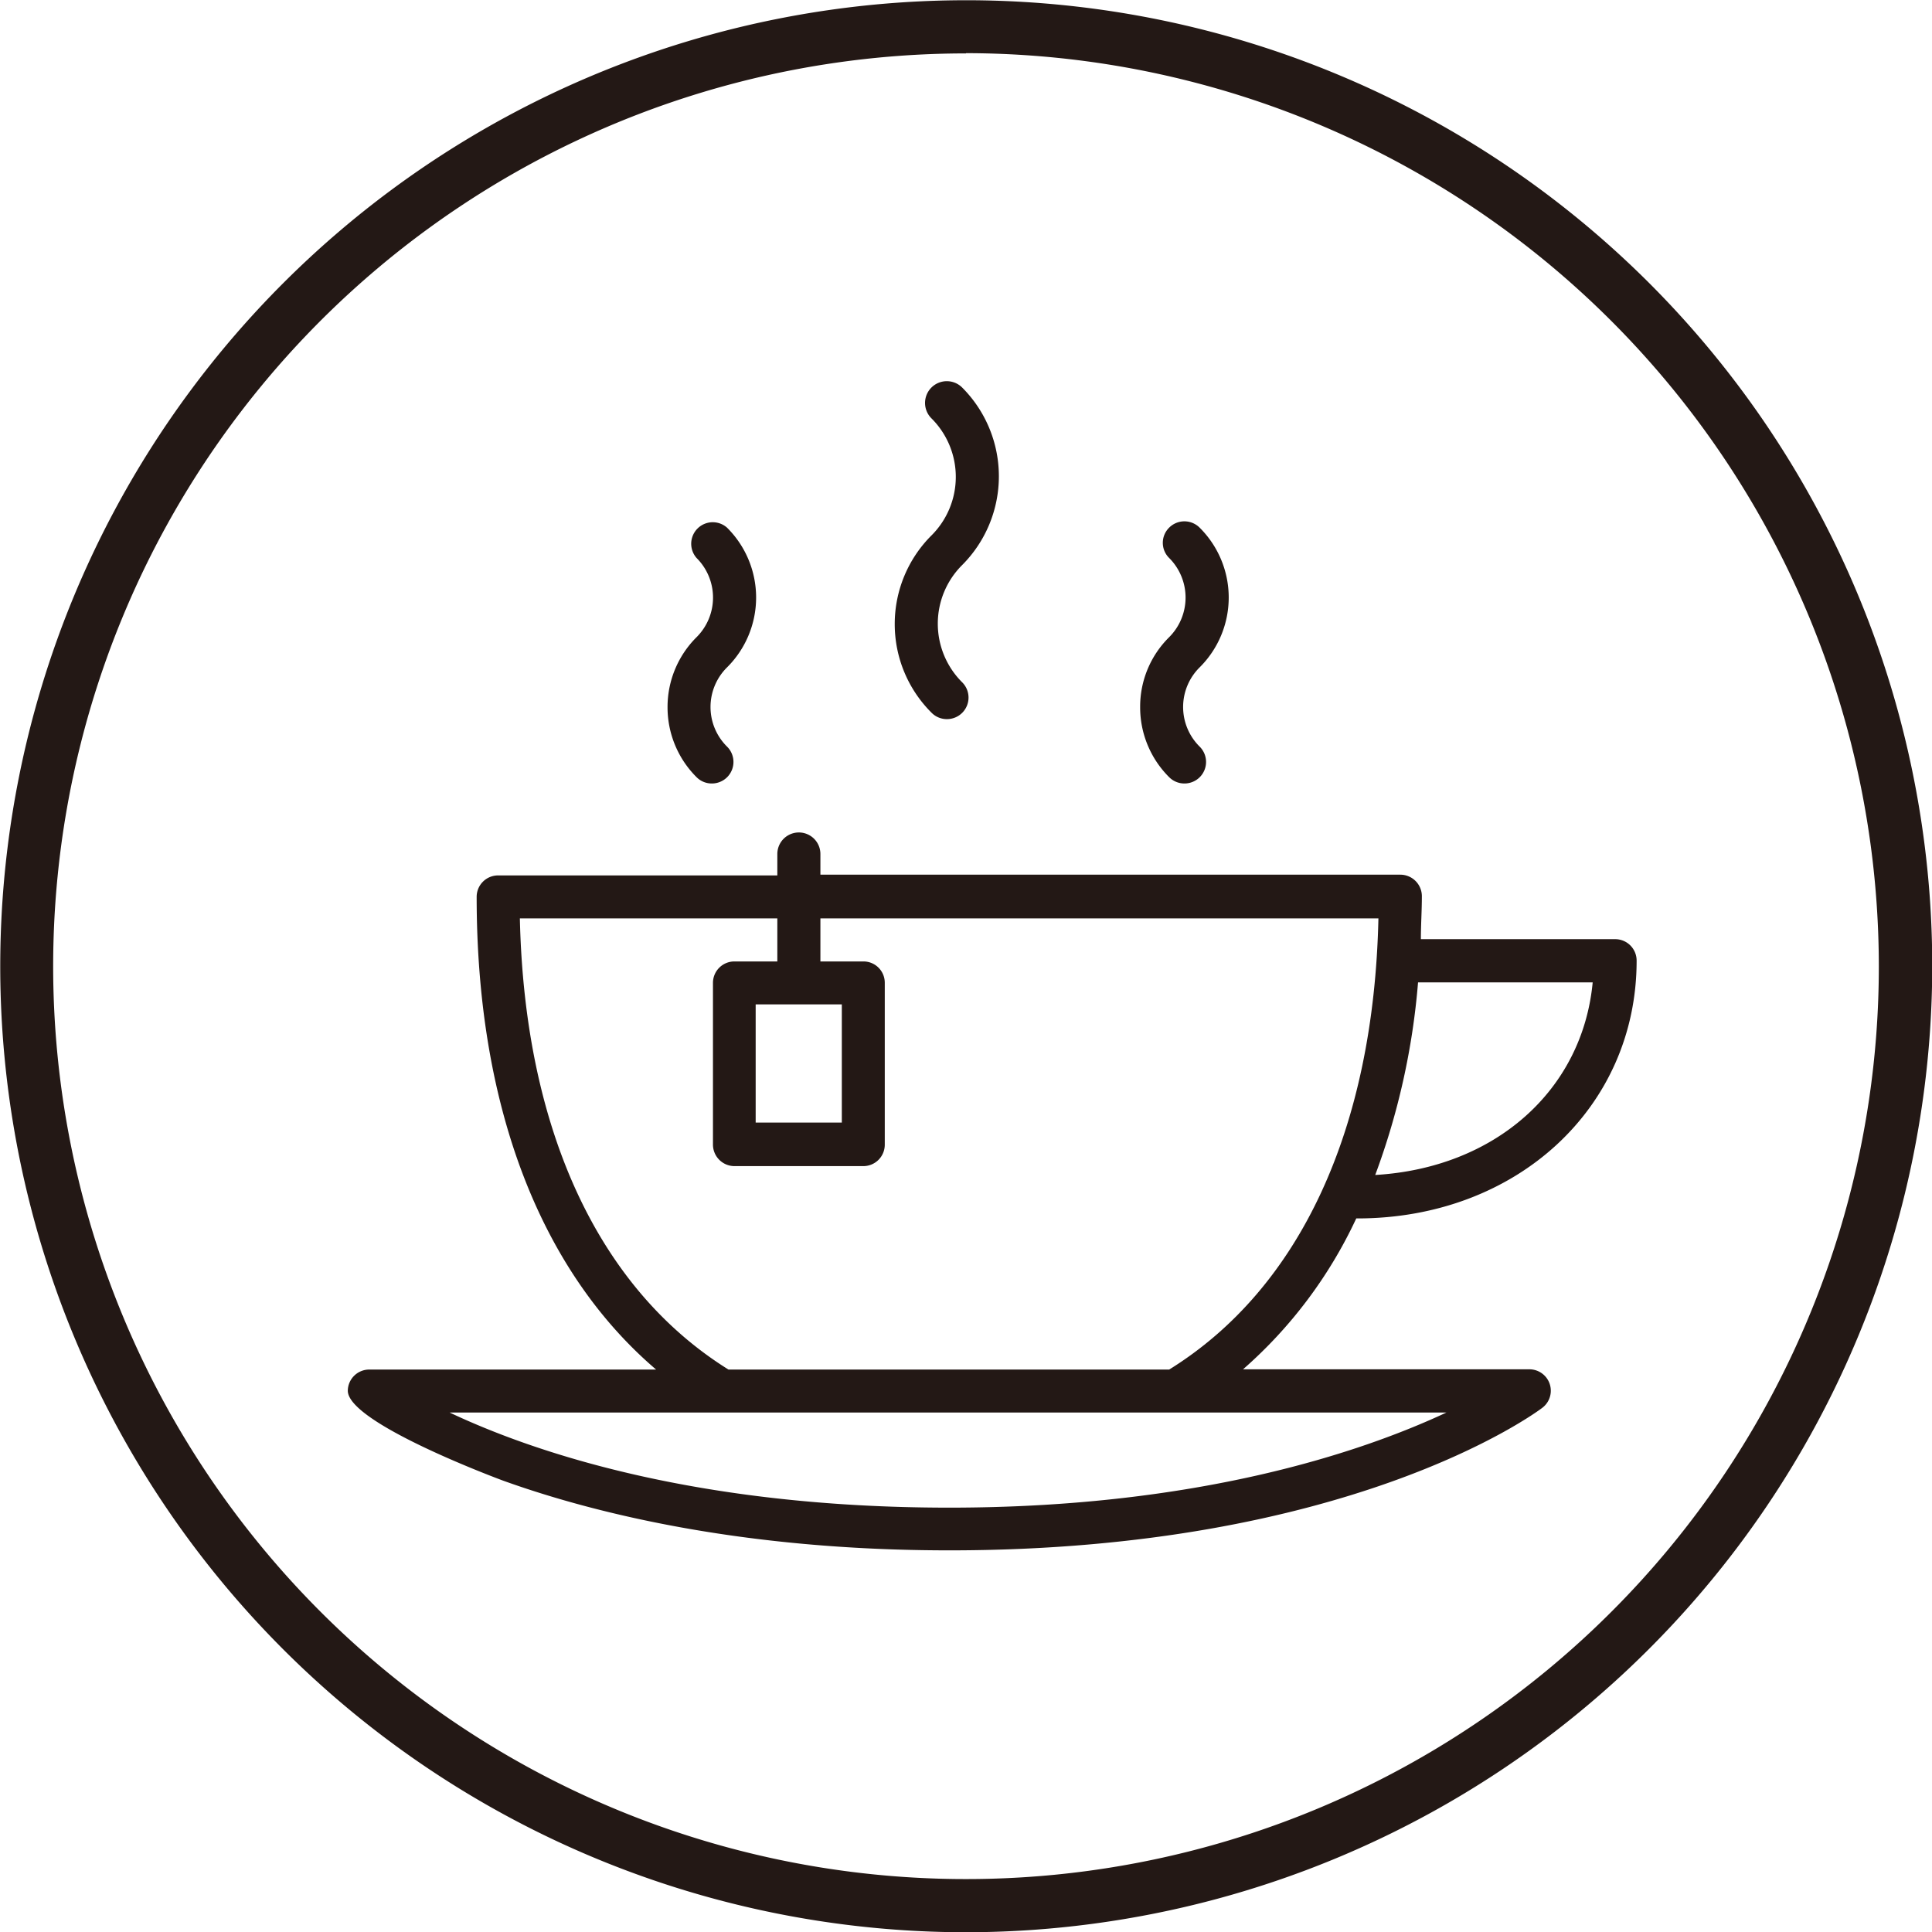 <svg xmlns="http://www.w3.org/2000/svg" viewBox="0 0 156.98 156.98"><defs><style>.cls-1{fill:#231815;}</style></defs><title>Asset 2</title><g id="Layer_2" data-name="Layer 2"><g id="圖層_1" data-name="圖層 1"><path class="cls-1" d="M78.49,157A78.49,78.49,0,1,1,157,78.49,78.58,78.58,0,0,1,78.49,157Zm0-152.66a74.17,74.17,0,1,0,74.17,74.17A74.25,74.25,0,0,0,78.49,4.32Z"/><path class="cls-1" d="M54.24,57.47a8,8,0,0,0,2.36,5.68,1.73,1.73,0,0,0,1.23.51,1.75,1.75,0,0,0,1.24-3,4.53,4.53,0,0,1,0-6.43,8,8,0,0,0,0-11.36,1.75,1.75,0,0,0-2.47,2.47,4.54,4.54,0,0,1,0,6.43A8,8,0,0,0,54.24,57.47Z"/><path class="cls-1" d="M92.64,57.47A8,8,0,0,0,95,63.15a1.74,1.74,0,0,0,1.23.51,1.75,1.75,0,0,0,1.24-3,4.53,4.53,0,0,1,0-6.43,8,8,0,0,0,0-11.36,1.75,1.75,0,0,0-2.47,0,1.73,1.73,0,0,0,0,2.47,4.55,4.55,0,0,1,0,6.43A7.93,7.93,0,0,0,92.64,57.47Z"/><path class="cls-1" d="M72.7,50.7a10.15,10.15,0,0,0,3,7.22,1.73,1.73,0,0,0,1.23.51,1.75,1.75,0,0,0,1.24-3,6.72,6.72,0,0,1,0-9.51,10.21,10.21,0,0,0,0-14.44A1.75,1.75,0,0,0,75.69,34a6.71,6.71,0,0,1,0,9.5A10.16,10.16,0,0,0,72.7,50.7Z"/><path class="cls-1" d="M110.2,99l.09,0c12.94,0,22.69-9,22.69-20.94a1.74,1.74,0,0,0-1.74-1.75H115.45c0-1.15.08-2.31.08-3.49a1.75,1.75,0,0,0-1.75-1.75H66.66V69.39a1.75,1.75,0,0,0-3.5,0v1.74H40.47a1.74,1.74,0,0,0-1.74,1.75c0,16.94,5.14,30.34,14.58,38.4H30A1.74,1.74,0,0,0,28.26,113c0,2.65,12.5,7.26,12.63,7.31,7.18,2.58,19.3,5.66,36.24,5.66,32.43,0,47.55-11.1,48.17-11.57a1.74,1.74,0,0,0-1-3.14H101A37.13,37.13,0,0,0,110.2,99Zm19.21-19.18c-.83,8.77-7.93,15.08-17.67,15.65a58.32,58.32,0,0,0,3.48-15.65ZM77.13,122.5c-20.64,0-33.87-4.55-40.6-7.73h81C110.62,118,97.31,122.5,77.13,122.5ZM59.19,111.28c-10.59-6.6-16.57-19.55-16.95-36.66H63.16v3.5H59.68a1.74,1.74,0,0,0-1.75,1.74V93a1.75,1.75,0,0,0,1.75,1.75H70.15A1.74,1.74,0,0,0,71.89,93V79.86a1.73,1.73,0,0,0-1.74-1.74H66.66v-3.5H112c-.38,17.11-6.36,30.06-17,36.66ZM68.4,81.61v9.6h-7v-9.6Z"/></g></g></svg>